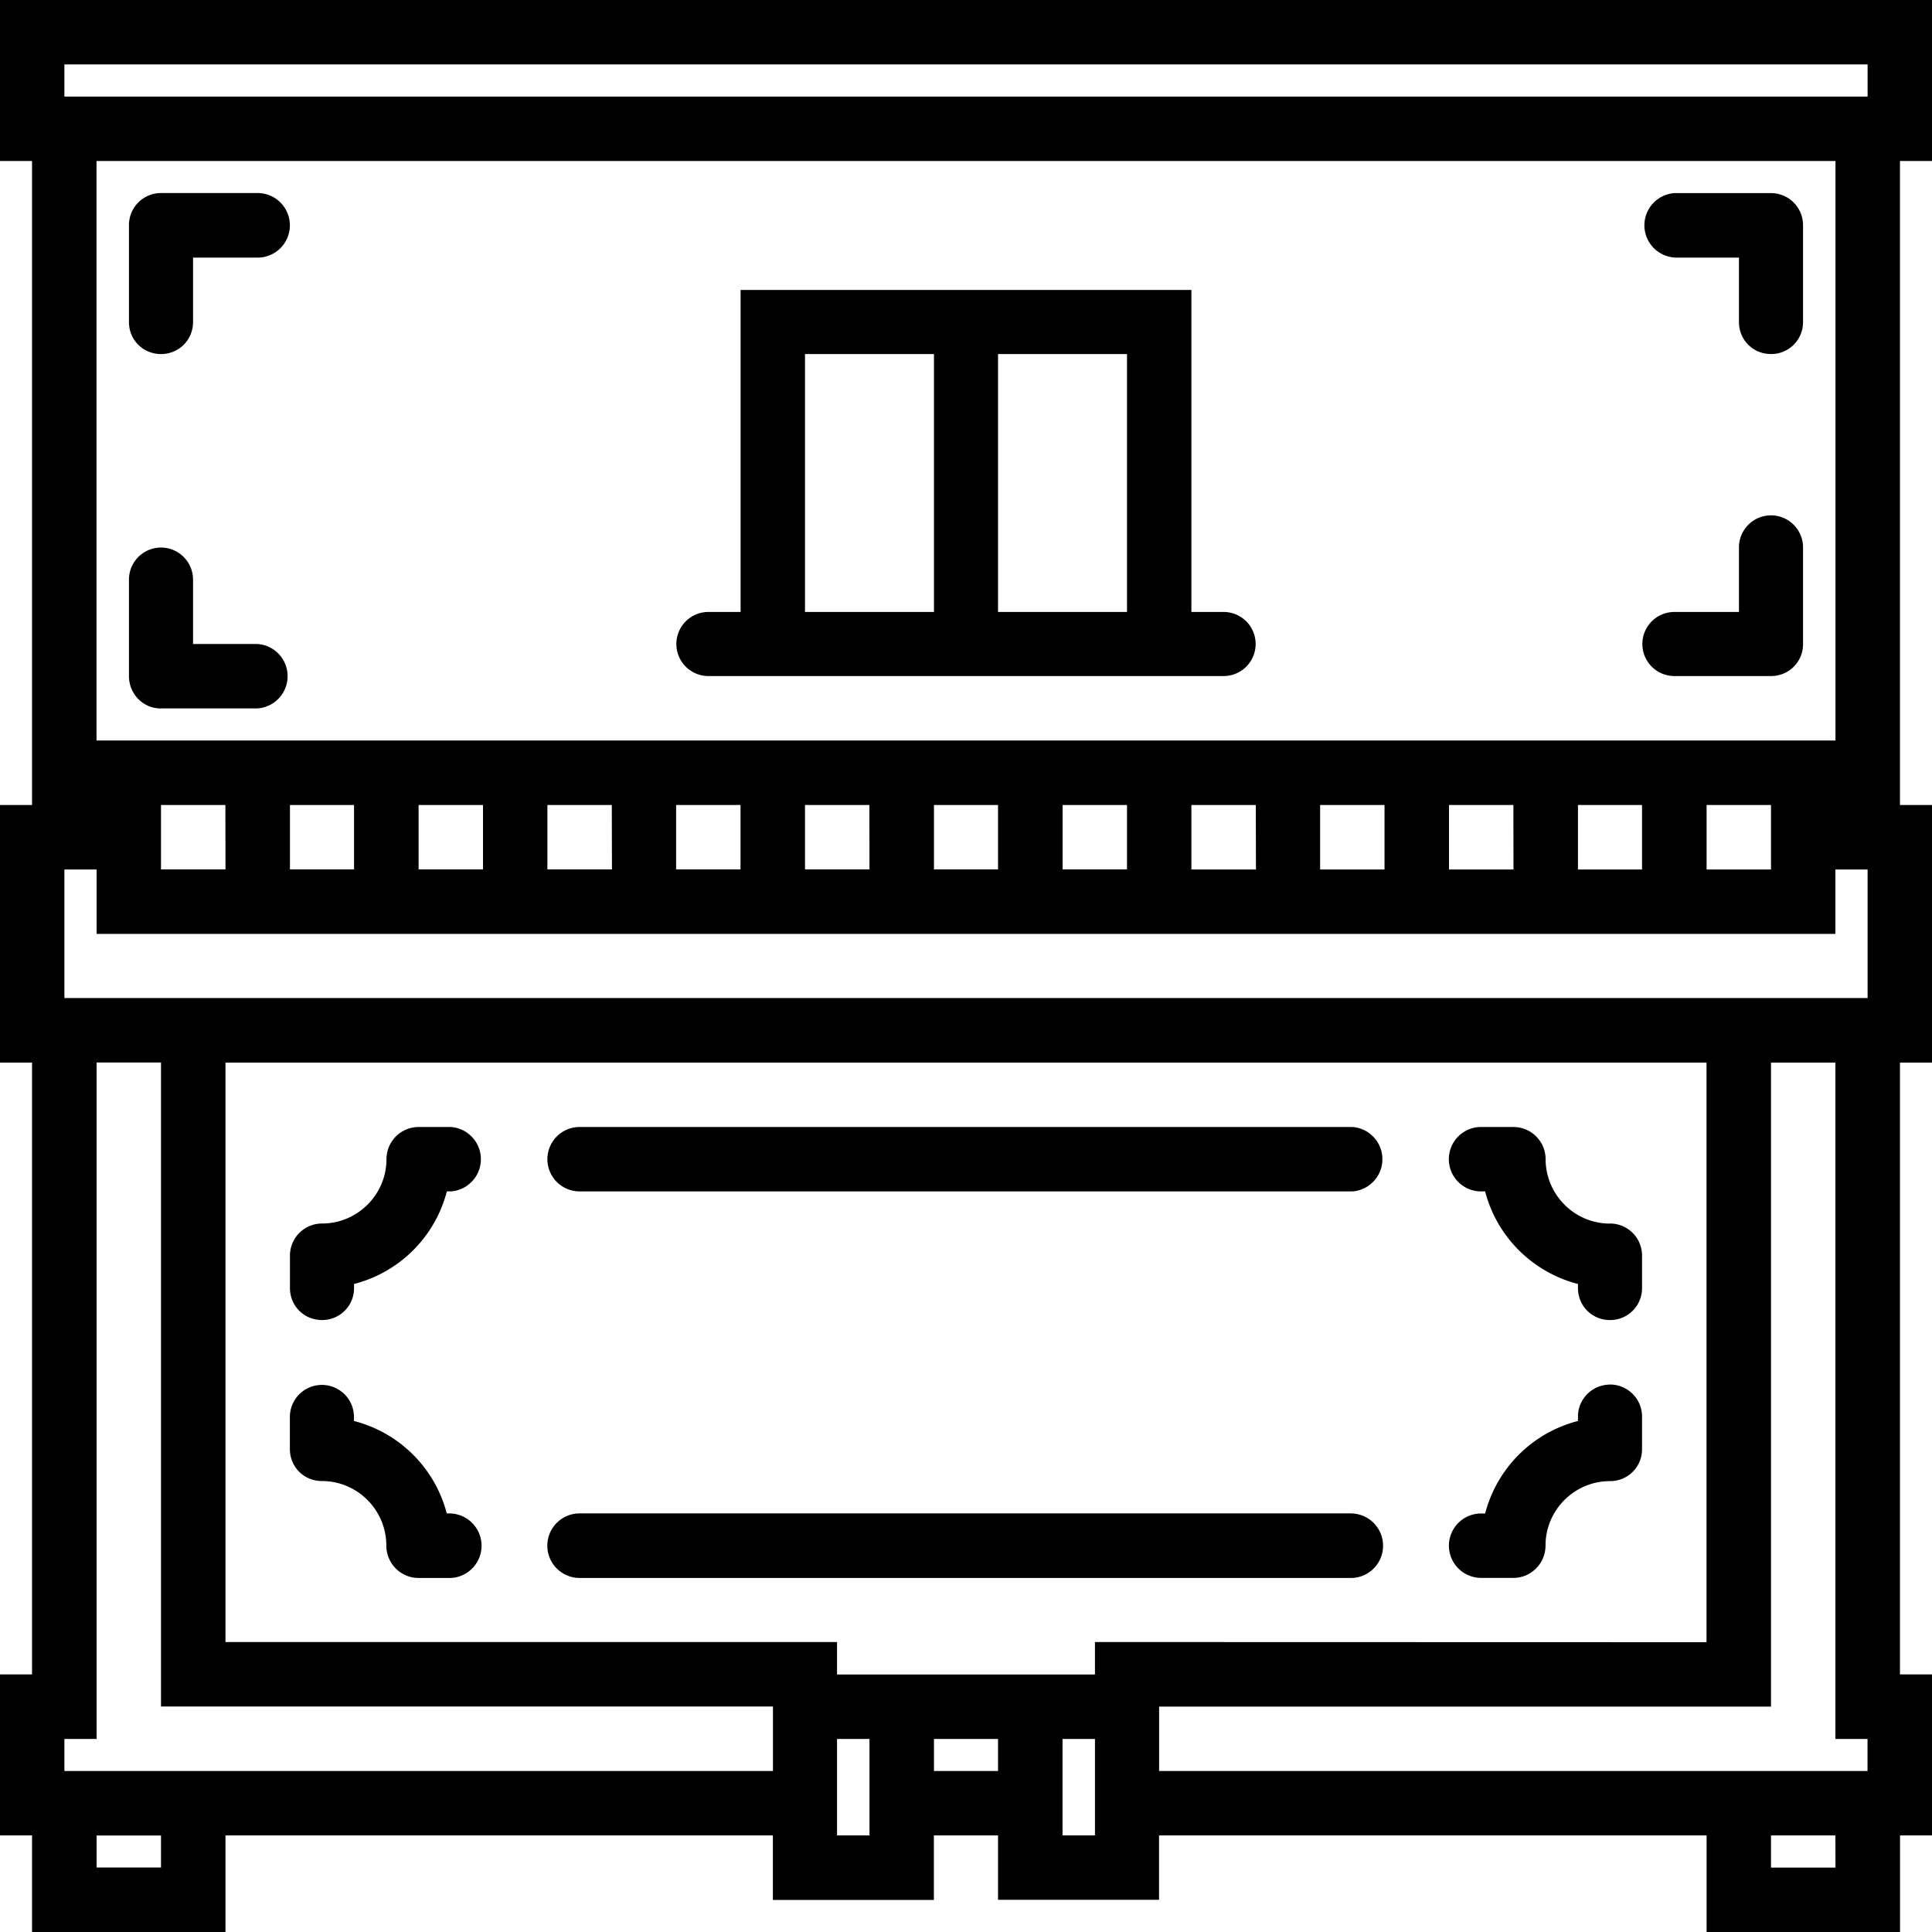 <svg xmlns="http://www.w3.org/2000/svg" width="32" height="32" viewBox="0 0 24 24">
    <path d="M24 2V0H0v2h.398v8H0v3.2h.398v7.6H0v2h.398V24h2.403v-1.2h6.8v.802h2V22.8h.797v.8h2v-.8H21.2V24h2.403v-1.2H24v-2h-.398v-7.6H24V10h-.398V2zM.8.8h22.4v.4H.8zm22.4 11.598H.8v-1.597h.4v.8h21.6v-.8h.4zm-9.598 8v.403h-3.204v-.403H2.801V13.2h18.398v7.2zM22 10.801h-.8V10h.8zm-1.602 0h-.796V10h.796zm-1.597 0H18V10h.8zm-1.602 0h-.8V10h.8zm-1.597 0H14.8V10h.8zM14 10.8h-.8V10h.8zm-1.602 0h-.796V10h.796zm-1.597 0H10V10h.8zm-1.602 0h-.8V10h.8zm-1.597 0H6.8V10h.8zM6 10.8h-.8V10H6zm-1.602 0h-.796V10h.796zm-1.597 0H2V10h.8zM2 23.199h-.8v-.398H2zM2.8 22h-2v-.398h.4v-8.403H2v8h7.602V22zm7.598.8v-1.198h.403V22.8zm1.204-.8v-.398h.796V22zm1.597.8v-1.198h.403V22.8zm9.602.4H22v-.4h.8zm.398-1.598V22h-8.8v-.8H22v-8h.8v8.402zm-.398-12.403H1.199V2h21.602zm0 0"/>
    <path d="M8.8 8.398h6.4a.398.398 0 1 0 0-.796h-.4v-4H9.2v4h-.4a.398.398 0 1 0 0 .796zm3.598-4H14v3.204h-1.602zm-2.398 0h1.602v3.204H10zm0 0M20 17.2a.398.398 0 0 0-.398.402v.05a1.603 1.603 0 0 0-1.153 1.149h-.05a.4.4 0 0 0 0 .8h.402c.219 0 .398-.18.398-.402 0-.441.36-.8.801-.8a.395.395 0 0 0 .398-.399v-.398a.398.398 0 0 0-.398-.403zm0 0M5.602 18.8H5.55a1.603 1.603 0 0 0-1.153-1.148v-.05a.398.398 0 1 0-.796 0V18c0 .223.175.398.398.398.441 0 .8.36.8.801 0 .223.18.403.4.403h.402a.401.401 0 0 0 0-.801zm0 0M16.8 18.8H7.2a.4.4 0 0 0 0 .802h9.6a.401.401 0 0 0 0-.801zm0 0M16.8 14H7.2a.4.4 0 0 0 0 .8h9.6a.401.401 0 0 0 0-.8zm0 0M5.602 14h-.403a.4.4 0 0 0-.398.398c0 .442-.36.801-.801.801a.398.398 0 0 0-.398.403V16c0 .223.175.398.398.398A.395.395 0 0 0 4.398 16v-.05a1.603 1.603 0 0 0 1.153-1.15h.05a.401.401 0 0 0 0-.8zm0 0M20 15.2c-.441 0-.8-.36-.8-.802a.4.4 0 0 0-.4-.398h-.402a.4.4 0 0 0 0 .8h.051c.145.563.59 1.005 1.153 1.15V16c0 .223.175.398.398.398a.395.395 0 0 0 .398-.398v-.398a.398.398 0 0 0-.398-.403zm0 0M2 4.398A.395.395 0 0 0 2.398 4v-.8H3.2a.401.401 0 1 0 0-.802H2a.398.398 0 0 0-.398.403V4c0 .223.175.398.398.398zm0 0M20.8 3.2h.802V4c0 .223.175.398.398.398A.395.395 0 0 0 22.398 4V2.8A.398.398 0 0 0 22 2.399h-1.2a.401.401 0 0 0 0 .8zm0 0M20.8 8.398H22A.395.395 0 0 0 22.398 8V6.8a.398.398 0 1 0-.796 0v.802H20.8a.398.398 0 1 0 0 .796zm0 0M2 8.8h1.2a.401.401 0 0 0 0-.8h-.802v-.8a.398.398 0 1 0-.796 0v1.198c0 .223.175.403.398.403zm0 0"/>
</svg>
